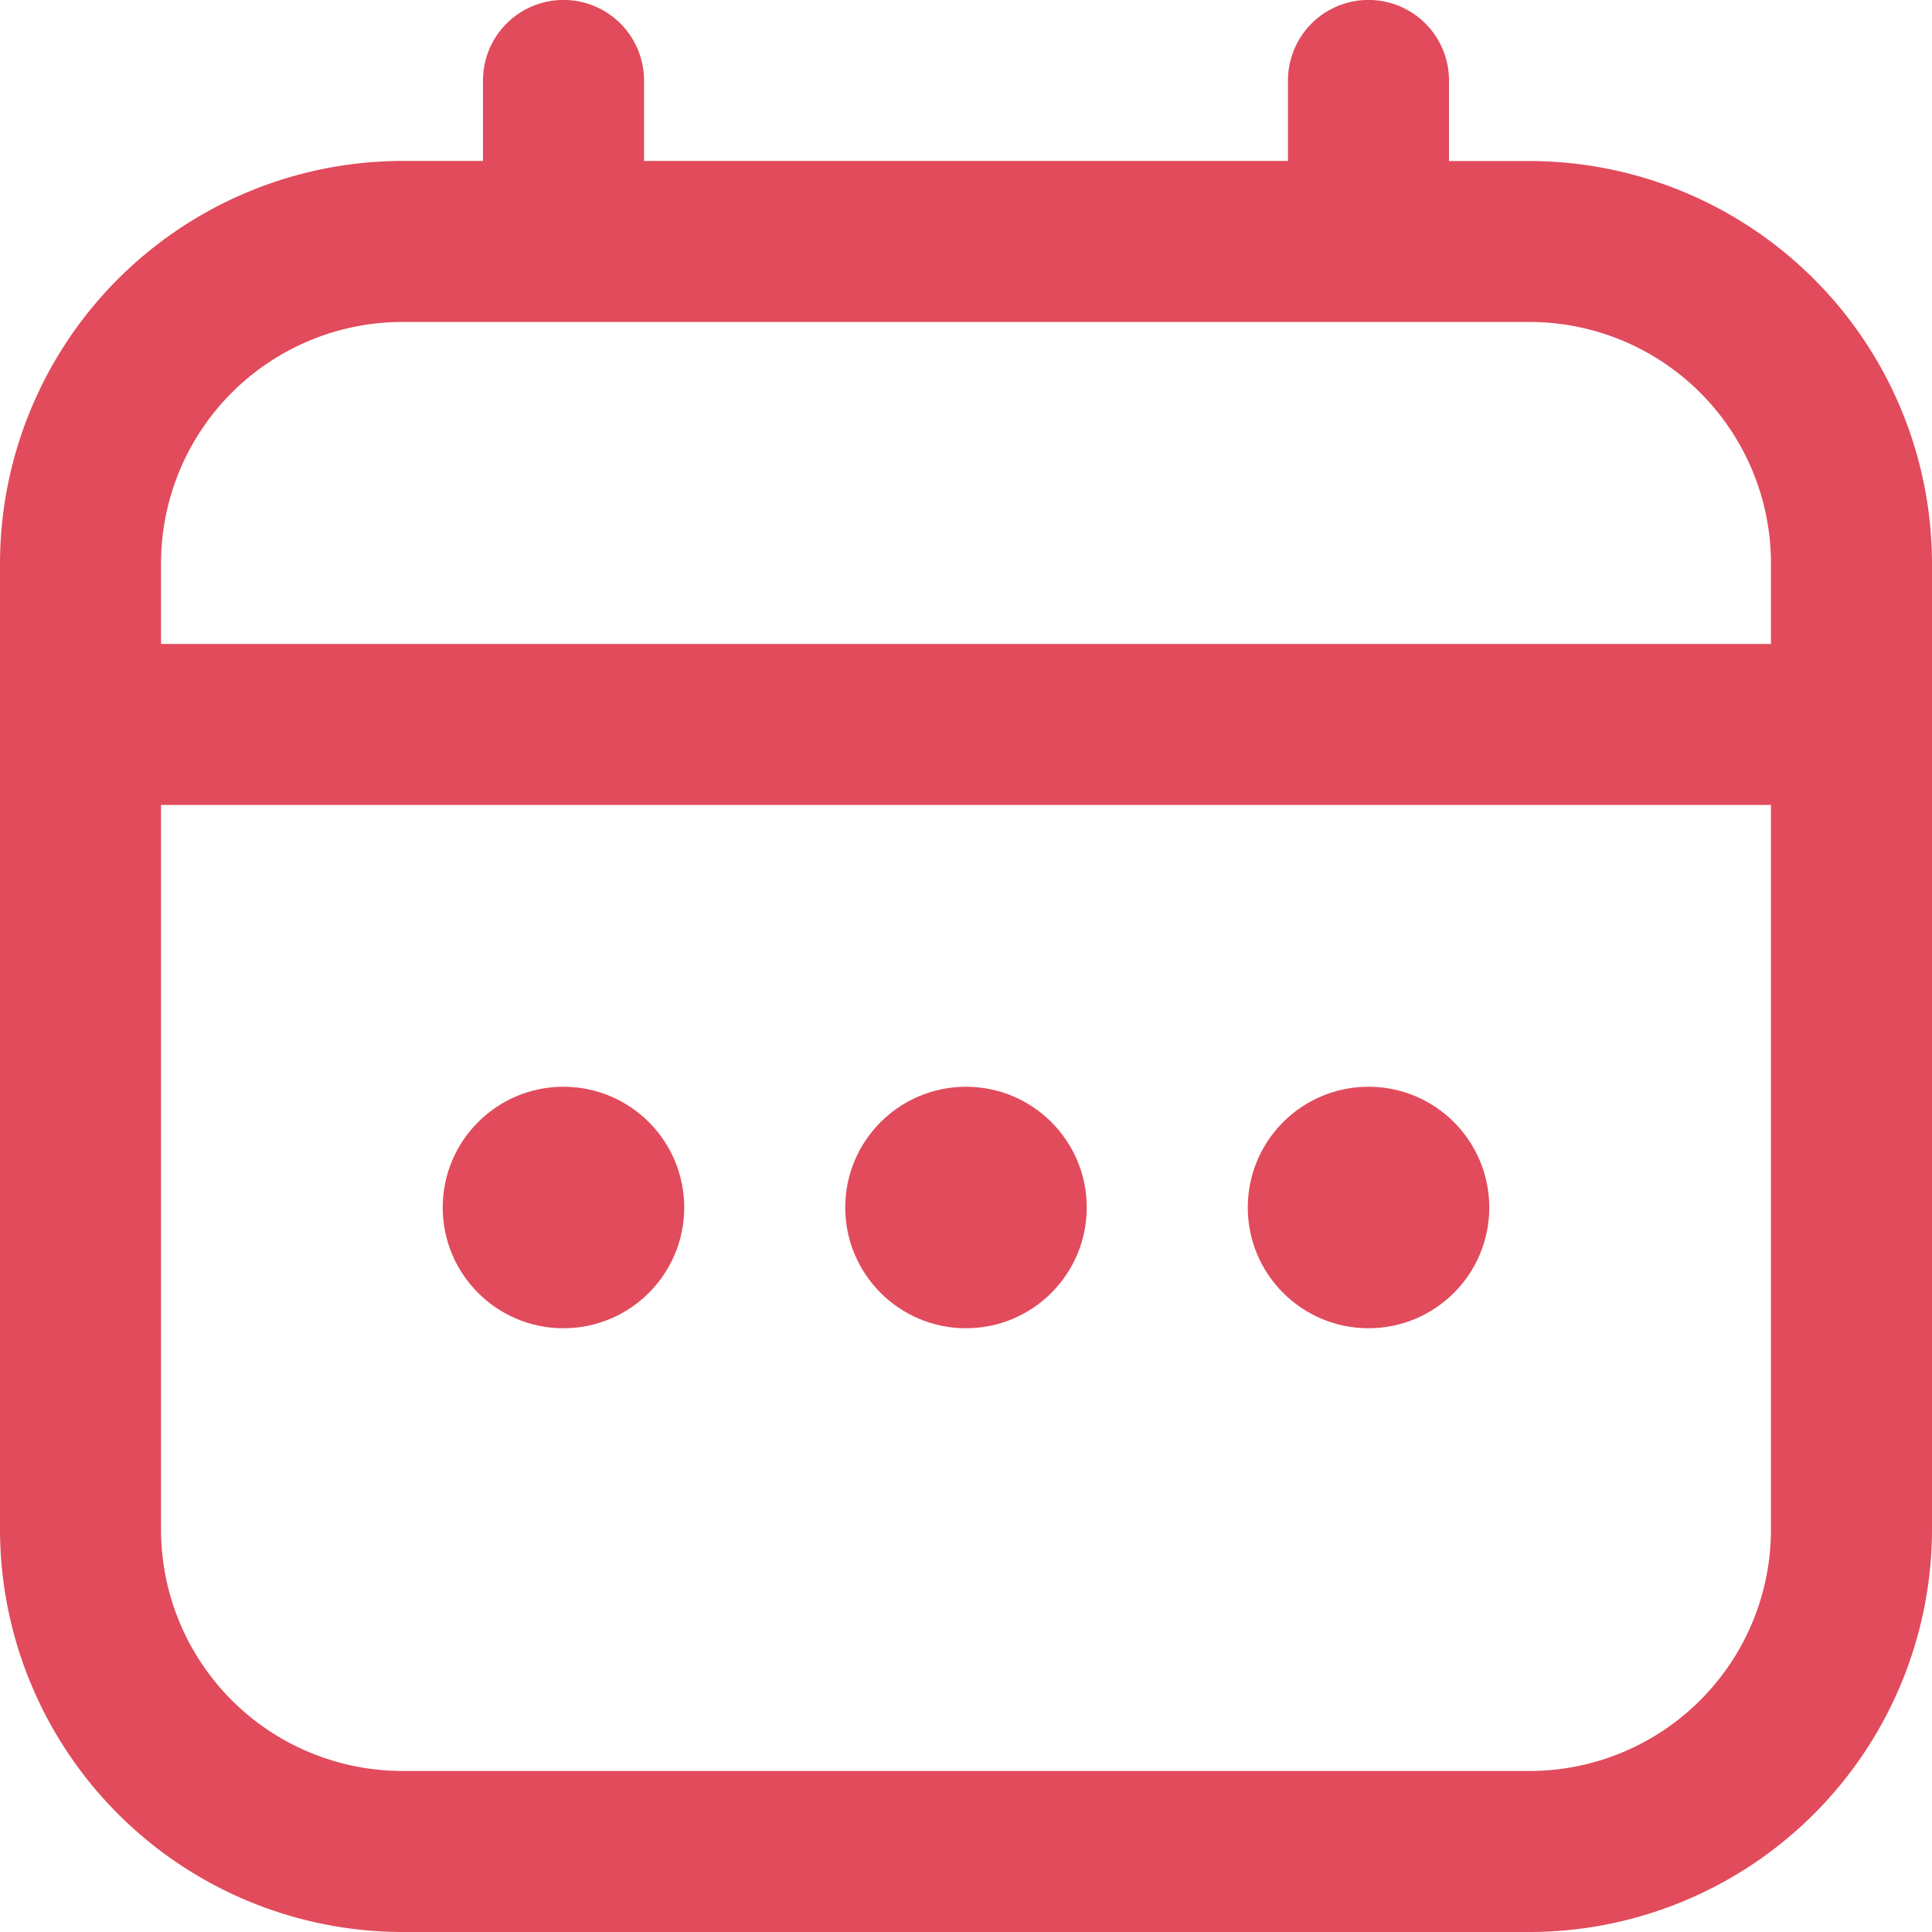 <svg id="calendar" xmlns="http://www.w3.org/2000/svg" width="20" height="20" viewBox="0 0 20 20">
  <path id="Path_5344" data-name="Path 5344" d="M15.833,1.667H15V.833a.833.833,0,0,0-1.667,0v.833H6.667V.833A.833.833,0,1,0,5,.833v.833H4.167A4.172,4.172,0,0,0,0,5.833v10A4.172,4.172,0,0,0,4.167,20H15.833A4.172,4.172,0,0,0,20,15.833v-10A4.172,4.172,0,0,0,15.833,1.667ZM1.667,5.833a2.5,2.5,0,0,1,2.5-2.5H15.833a2.5,2.5,0,0,1,2.5,2.5v.833H1.667Zm14.167,12.5H4.167a2.5,2.5,0,0,1-2.5-2.5v-7.5H18.333v7.5A2.5,2.5,0,0,1,15.833,18.333Z" fill="#e14b5b"/>
  <circle id="Ellipse_512" data-name="Ellipse 512" cx="1.25" cy="1.25" r="1.25" transform="translate(8.75 11.25)" fill="#e14b5b"/>
  <circle id="Ellipse_513" data-name="Ellipse 513" cx="1.25" cy="1.25" r="1.25" transform="translate(4.583 11.25)" fill="#e14b5b"/>
  <circle id="Ellipse_514" data-name="Ellipse 514" cx="1.25" cy="1.25" r="1.25" transform="translate(12.917 11.25)" fill="#e14b5b"/>
</svg>

